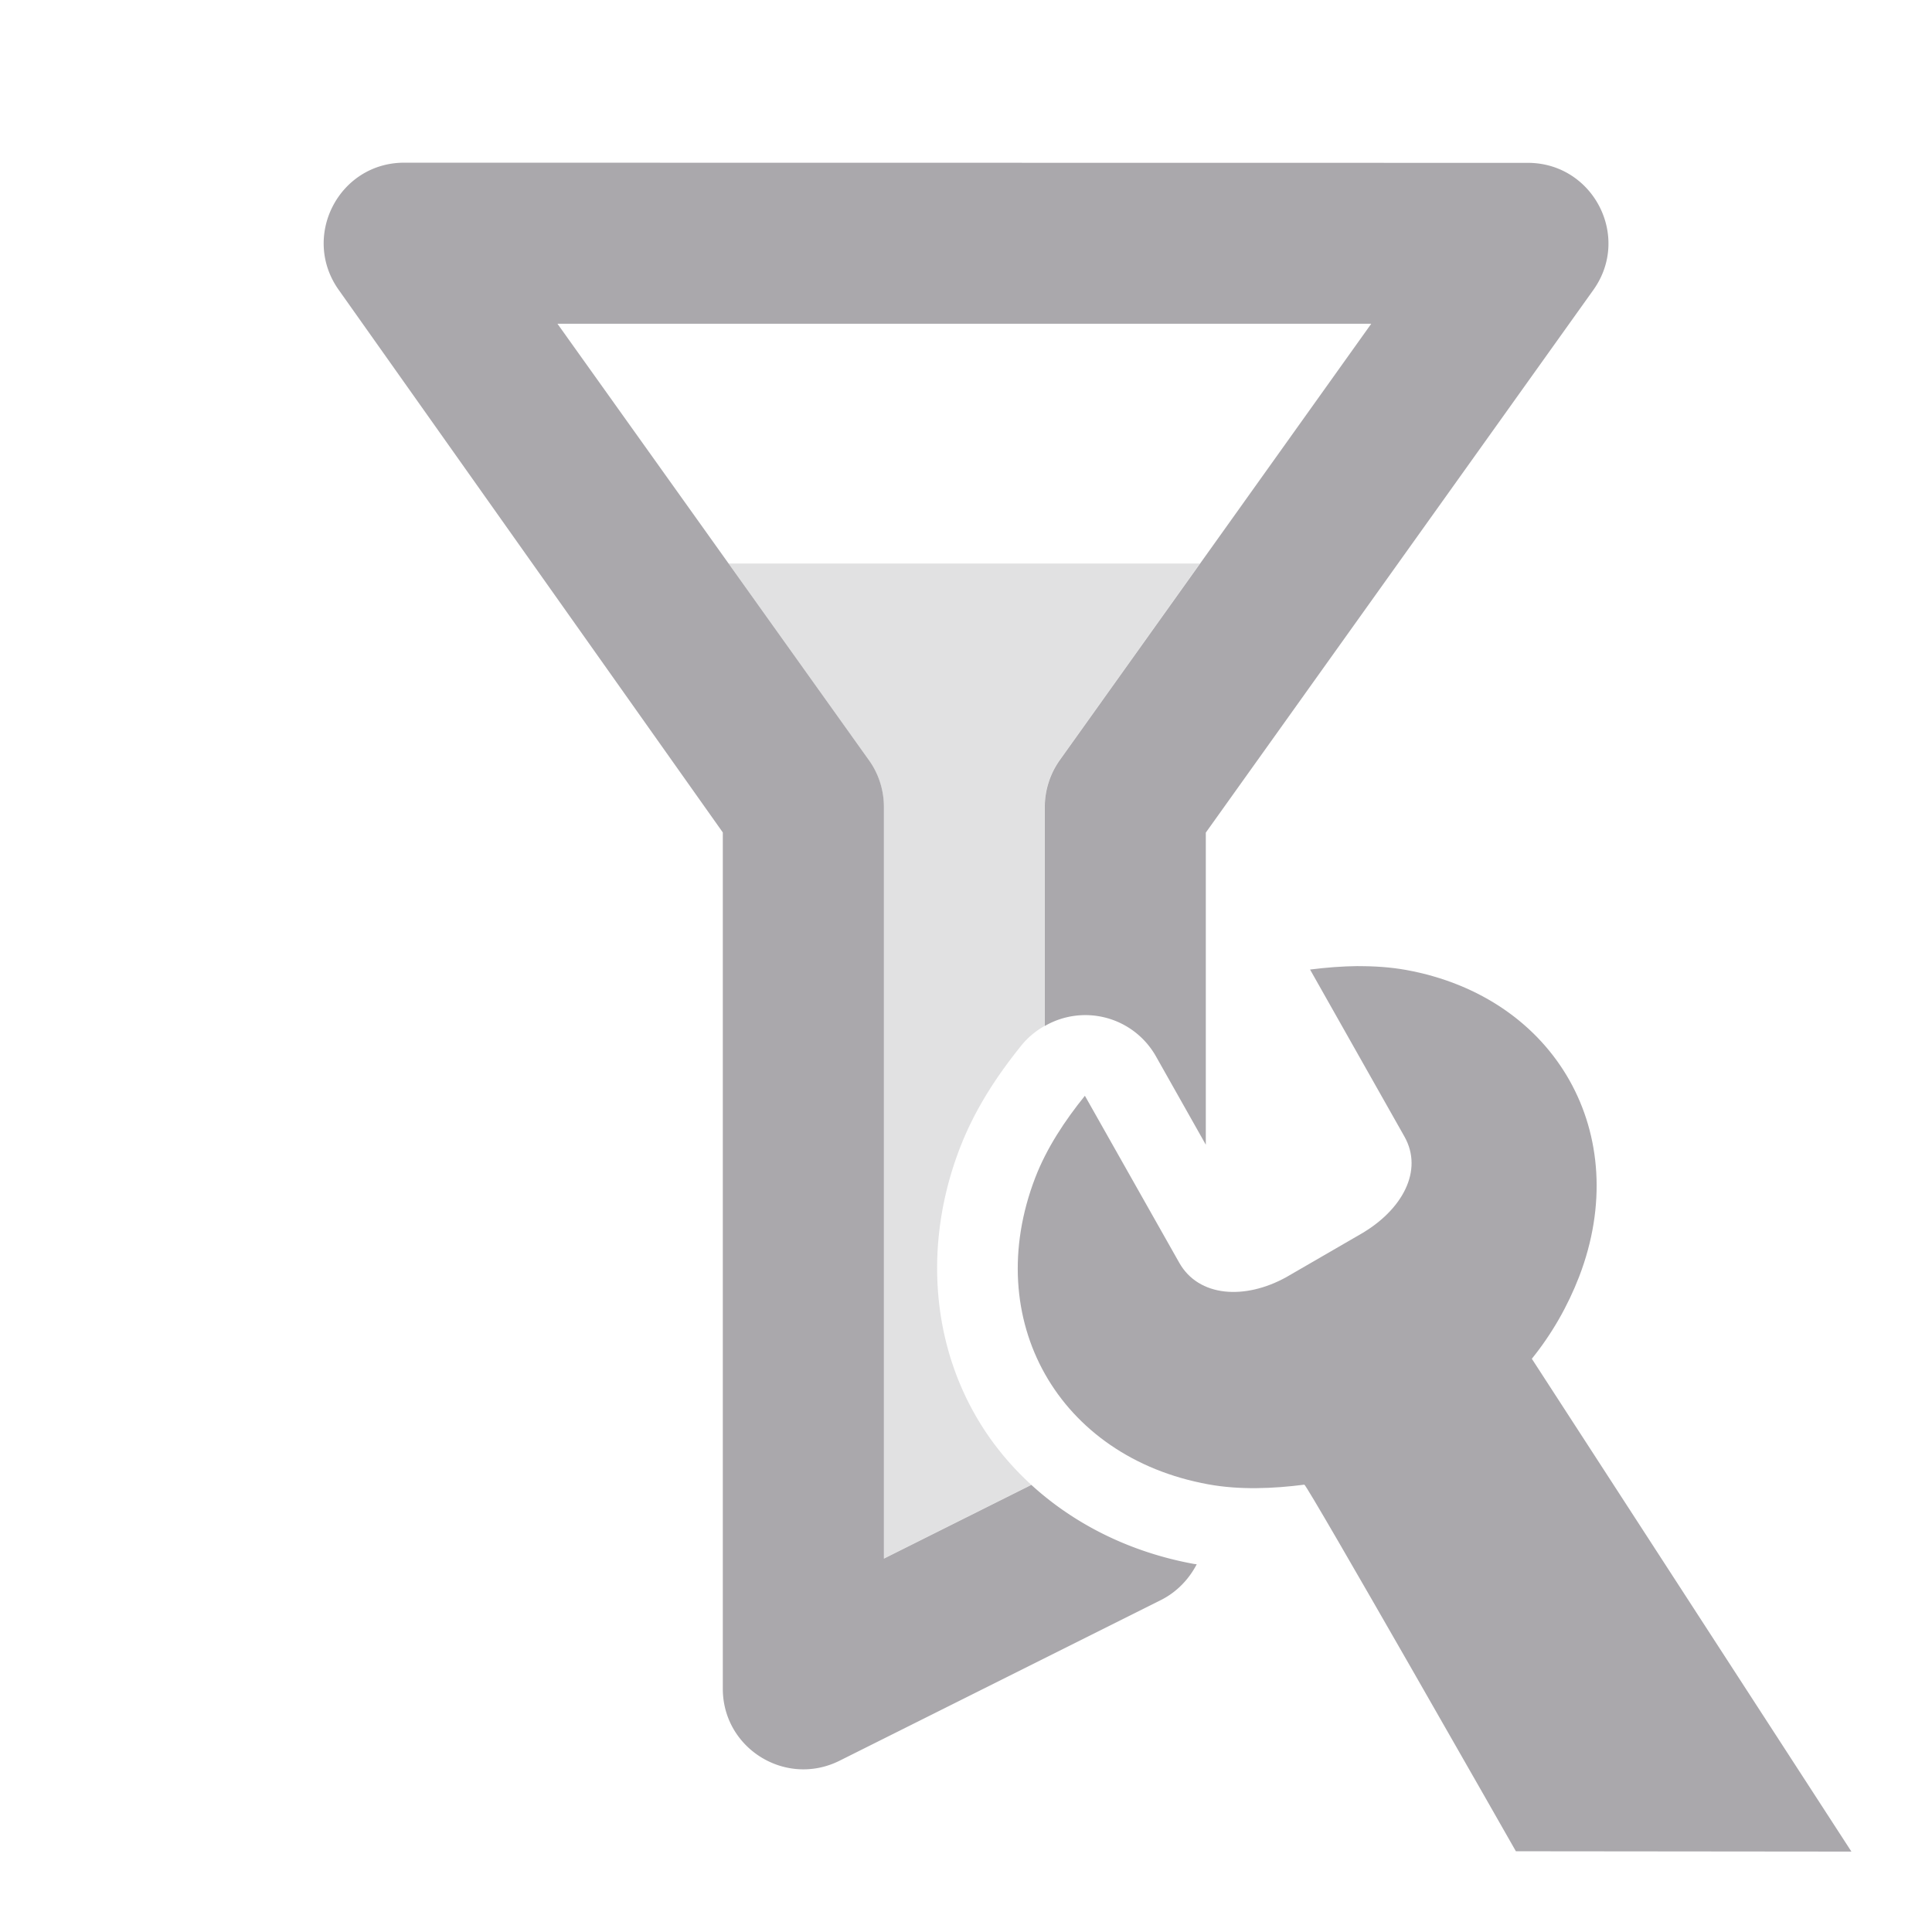 <svg viewBox="0 0 24 24" xmlns="http://www.w3.org/2000/svg"><g fill="#aaa8ac"><path d="m9.051 7 1.74 2.439c.121.168.188.375.188.582v9.34l1.832-.916c-.281-.257-.52-.554-.705-.883-.541-.958-.619-2.162-.184-3.295.196-.511.485-.932.773-1.289a1.007 1.007 0 0 1 .283-.234v-2.723c0-.207.066-.414.188-.582l1.74-2.439z" opacity=".35"/><path d="m5.021 2.021c-.812 0-1.285.918-.812 1.582l4.77 6.738v10.637c0 .742.781 1.227 1.449.895l4-2c.193-.099.342-.256.438-.441-.011-.002-.022-.002-.033-.004-.785-.143-1.482-.489-2.021-.982l-1.832.916v-9.34c0-.207-.066-.414-.188-.582l-3.867-5.418h10.109l-3.867 5.418c-.121.168-.188.375-.188.582v2.723a1.007 1.007 0 0 1 1.377.371l.623 1.104v-3.877l4.812-6.738c.477-.664-0-1.582-.812-1.582z"/><path d="m16.872 12.001c-.2.002-.401.018-.598.043l1.172 2.074c.241.426-.029.915-.541 1.211l-.924.535c-.517.287-1.091.249-1.332-.178l-1.172-2.074c-.248.307-.475.649-.617 1.018-.678 1.765.285 3.47 2.15 3.809.39.071.801.054 1.193.004.032-.005 2.628 4.554 2.628 4.554l4.168.004-3.97-6.122c.248-.307.446-.653.588-1.021.678-1.765-.285-3.47-2.15-3.809-.195-.035-.395-.048-.596-.047z" stroke-width="3"/></g></svg>